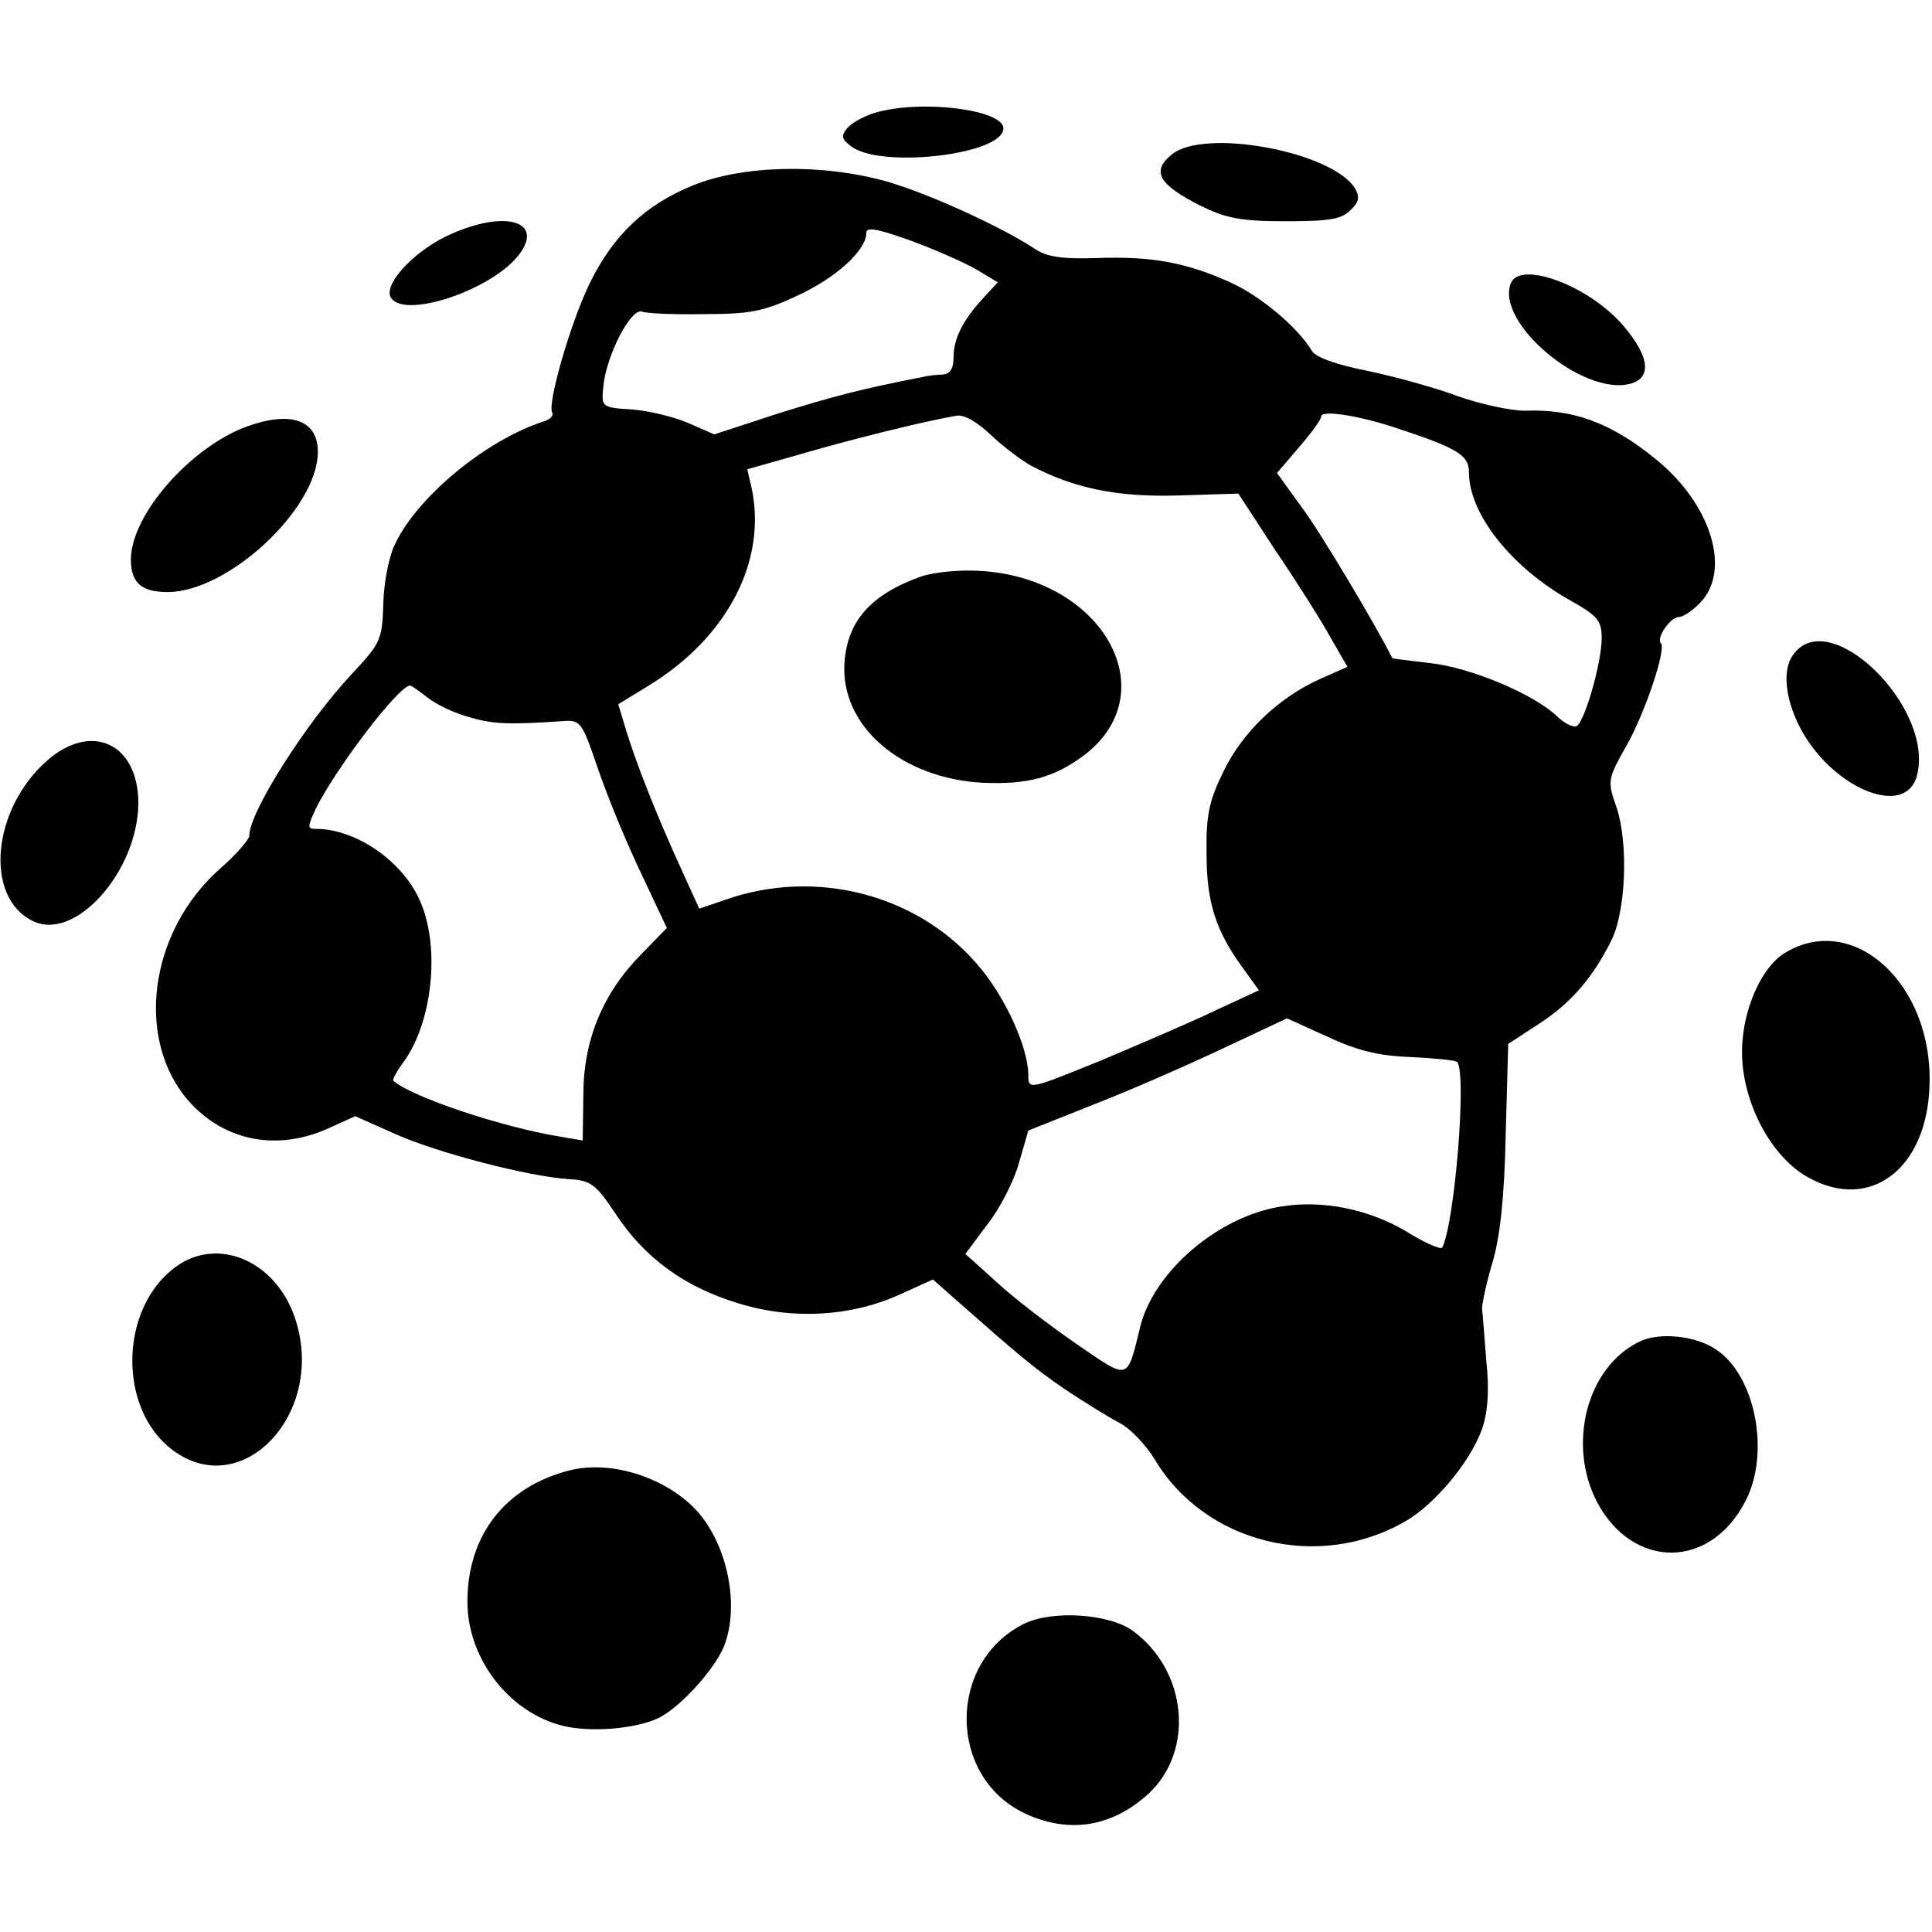 <?xml version="1.0" standalone="no"?>
<!DOCTYPE svg PUBLIC "-//W3C//DTD SVG 20010904//EN"
 "http://www.w3.org/TR/2001/REC-SVG-20010904/DTD/svg10.dtd">
<svg version="1.0" xmlns="http://www.w3.org/2000/svg"
 width="310pt" height="310pt" viewBox="0 0 310 310"
 preserveAspectRatio="xMidYMid meet">
<g transform="translate(0,310) scale(0.1,-0.1)"
fill="#000000" stroke="none">
<path d="M1404 2919 c-17 -5 -37 -16 -44 -24 -11 -13 -10 -18 6 -30 48 -36
244 -13 244 29 0 30 -132 47 -206 25z"/>
<path d="M1880 2852 c-33 -27 -21 -48 46 -82 41 -20 64 -25 136 -25 70 0 91 3
105 18 14 13 15 21 7 35 -37 59 -242 97 -294 54z"/>
<path d="M1113 2803 c-77 -31 -129 -80 -167 -158 -31 -64 -68 -193 -60 -207 3
-4 -3 -11 -13 -14 -94 -30 -207 -124 -241 -201 -9 -21 -17 -64 -17 -95 -2 -54
-4 -60 -51 -110 -73 -78 -164 -221 -164 -259 0 -6 -21 -30 -46 -52 -115 -101
-138 -275 -51 -374 57 -64 142 -81 225 -43 l42 19 63 -28 c66 -30 215 -69 280
-73 35 -2 43 -8 75 -56 46 -70 110 -117 196 -143 86 -27 181 -22 260 14 l53
24 35 -31 c102 -90 128 -112 178 -146 30 -20 69 -44 86 -53 18 -9 43 -36 57
-59 80 -134 262 -180 402 -99 47 27 104 95 123 148 9 26 12 60 7 108 -3 39 -6
77 -7 85 0 8 7 42 17 75 12 41 19 105 21 205 l4 145 49 32 c51 33 86 73 116
133 24 47 28 157 9 214 -15 43 -15 45 16 100 30 53 64 155 55 164 -8 8 15 42
29 42 7 0 23 11 35 24 49 52 16 158 -72 229 -72 59 -133 81 -211 78 -21 0 -69
10 -106 23 -37 14 -103 32 -146 41 -51 10 -83 22 -89 32 -22 37 -81 87 -129
109 -72 33 -128 43 -215 40 -58 -2 -82 2 -101 15 -53 35 -171 89 -238 108
-104 29 -229 26 -309 -6z m453 -135 l35 -21 -24 -26 c-32 -35 -47 -64 -47 -95
0 -18 -6 -26 -17 -27 -10 0 -25 -2 -33 -4 -98 -19 -147 -32 -233 -59 l-101
-33 -41 18 c-23 10 -64 20 -91 22 -49 3 -49 4 -46 36 4 49 44 127 62 121 8 -3
53 -5 100 -4 72 0 95 4 148 29 62 28 112 73 112 101 0 10 15 8 71 -12 38 -14
86 -35 105 -46z m88 -315 c70 -37 140 -51 237 -48 l96 3 60 -92 c34 -50 73
-112 88 -139 l27 -47 -43 -19 c-67 -30 -125 -85 -156 -149 -23 -47 -28 -70
-27 -132 0 -79 15 -125 61 -187 l23 -32 -67 -31 c-37 -18 -121 -54 -185 -81
-118 -48 -118 -48 -118 -24 0 45 -39 130 -84 180 -97 111 -259 152 -403 101
l-41 -14 -30 66 c-38 83 -70 164 -87 219 l-13 43 49 30 c126 77 190 200 165
317 l-7 30 88 25 c79 23 195 52 248 61 12 2 33 -10 55 -31 19 -18 48 -40 64
-49z m581 62 c104 -34 122 -45 122 -73 0 -66 67 -151 160 -204 47 -26 53 -34
53 -62 0 -39 -27 -133 -40 -141 -5 -3 -20 4 -32 16 -38 36 -139 78 -203 85
-33 4 -60 7 -61 8 -27 54 -117 205 -146 243 l-39 54 35 41 c20 23 36 45 36 50
0 10 57 2 115 -17z m-1548 -435 c14 -11 44 -25 67 -31 37 -11 64 -12 150 -6
28 2 30 -2 56 -78 15 -44 46 -119 69 -167 l41 -87 -41 -42 c-62 -63 -93 -138
-93 -226 l-1 -73 -35 6 c-94 15 -240 64 -269 90 -2 1 6 16 18 32 45 64 57 181
26 254 -27 65 -103 118 -168 118 -14 0 -14 3 0 33 33 66 133 197 151 197 2 0
15 -9 29 -20z m1575 -576 c39 -2 73 -5 76 -8 16 -17 -4 -260 -24 -298 -3 -3
-29 8 -59 27 -60 35 -133 50 -200 39 -100 -16 -202 -103 -225 -191 -22 -90
-17 -88 -102 -30 -42 29 -100 73 -128 99 l-51 46 35 47 c20 25 43 70 51 99
l15 52 108 43 c59 23 152 64 207 90 l100 47 64 -29 c47 -22 81 -31 133 -33z"/>
<path d="M1478 2175 c-81 -29 -118 -71 -123 -138 -7 -102 91 -186 222 -193 72
-3 113 8 161 43 135 101 32 286 -166 297 -32 2 -73 -2 -94 -9z"/>
<path d="M725 2725 c-56 -24 -107 -77 -99 -100 16 -40 165 9 208 68 38 52 -23
70 -109 32z"/>
<path d="M2424 2645 c-24 -63 115 -180 191 -161 36 9 32 44 -10 93 -55 65
-167 106 -181 68z"/>
<path d="M397 2416 c-91 -33 -187 -142 -187 -214 0 -37 17 -52 59 -52 97 0
241 134 241 225 0 51 -43 66 -113 41z"/>
<path d="M2877 2049 c-17 -23 -13 -68 10 -114 50 -99 171 -150 189 -79 28 110
-142 275 -199 193z"/>
<path d="M76 1880 c-89 -78 -102 -220 -23 -258 68 -33 168 80 169 189 0 96
-75 131 -146 69z"/>
<path d="M2864 1571 c-34 -20 -63 -80 -68 -140 -8 -84 40 -184 105 -220 99
-56 191 13 195 147 6 163 -122 280 -232 213z"/>
<path d="M283 1068 c-91 -65 -95 -227 -7 -294 113 -86 249 60 197 212 -31 91
-123 130 -190 82z"/>
<path d="M2630 947 c-84 -41 -116 -165 -67 -258 58 -108 182 -107 238 3 40 78
15 202 -48 243 -33 22 -91 28 -123 12z"/>
<path d="M915 741 c-104 -26 -165 -104 -165 -211 0 -88 62 -172 145 -197 45
-14 125 -8 163 11 35 18 89 78 104 115 27 70 2 176 -54 227 -51 47 -131 70
-193 55z"/>
<path d="M1642 494 c-122 -62 -121 -244 1 -303 71 -34 141 -23 200 31 74 69
62 197 -25 261 -38 28 -131 34 -176 11z"/>
</g>
</svg>
